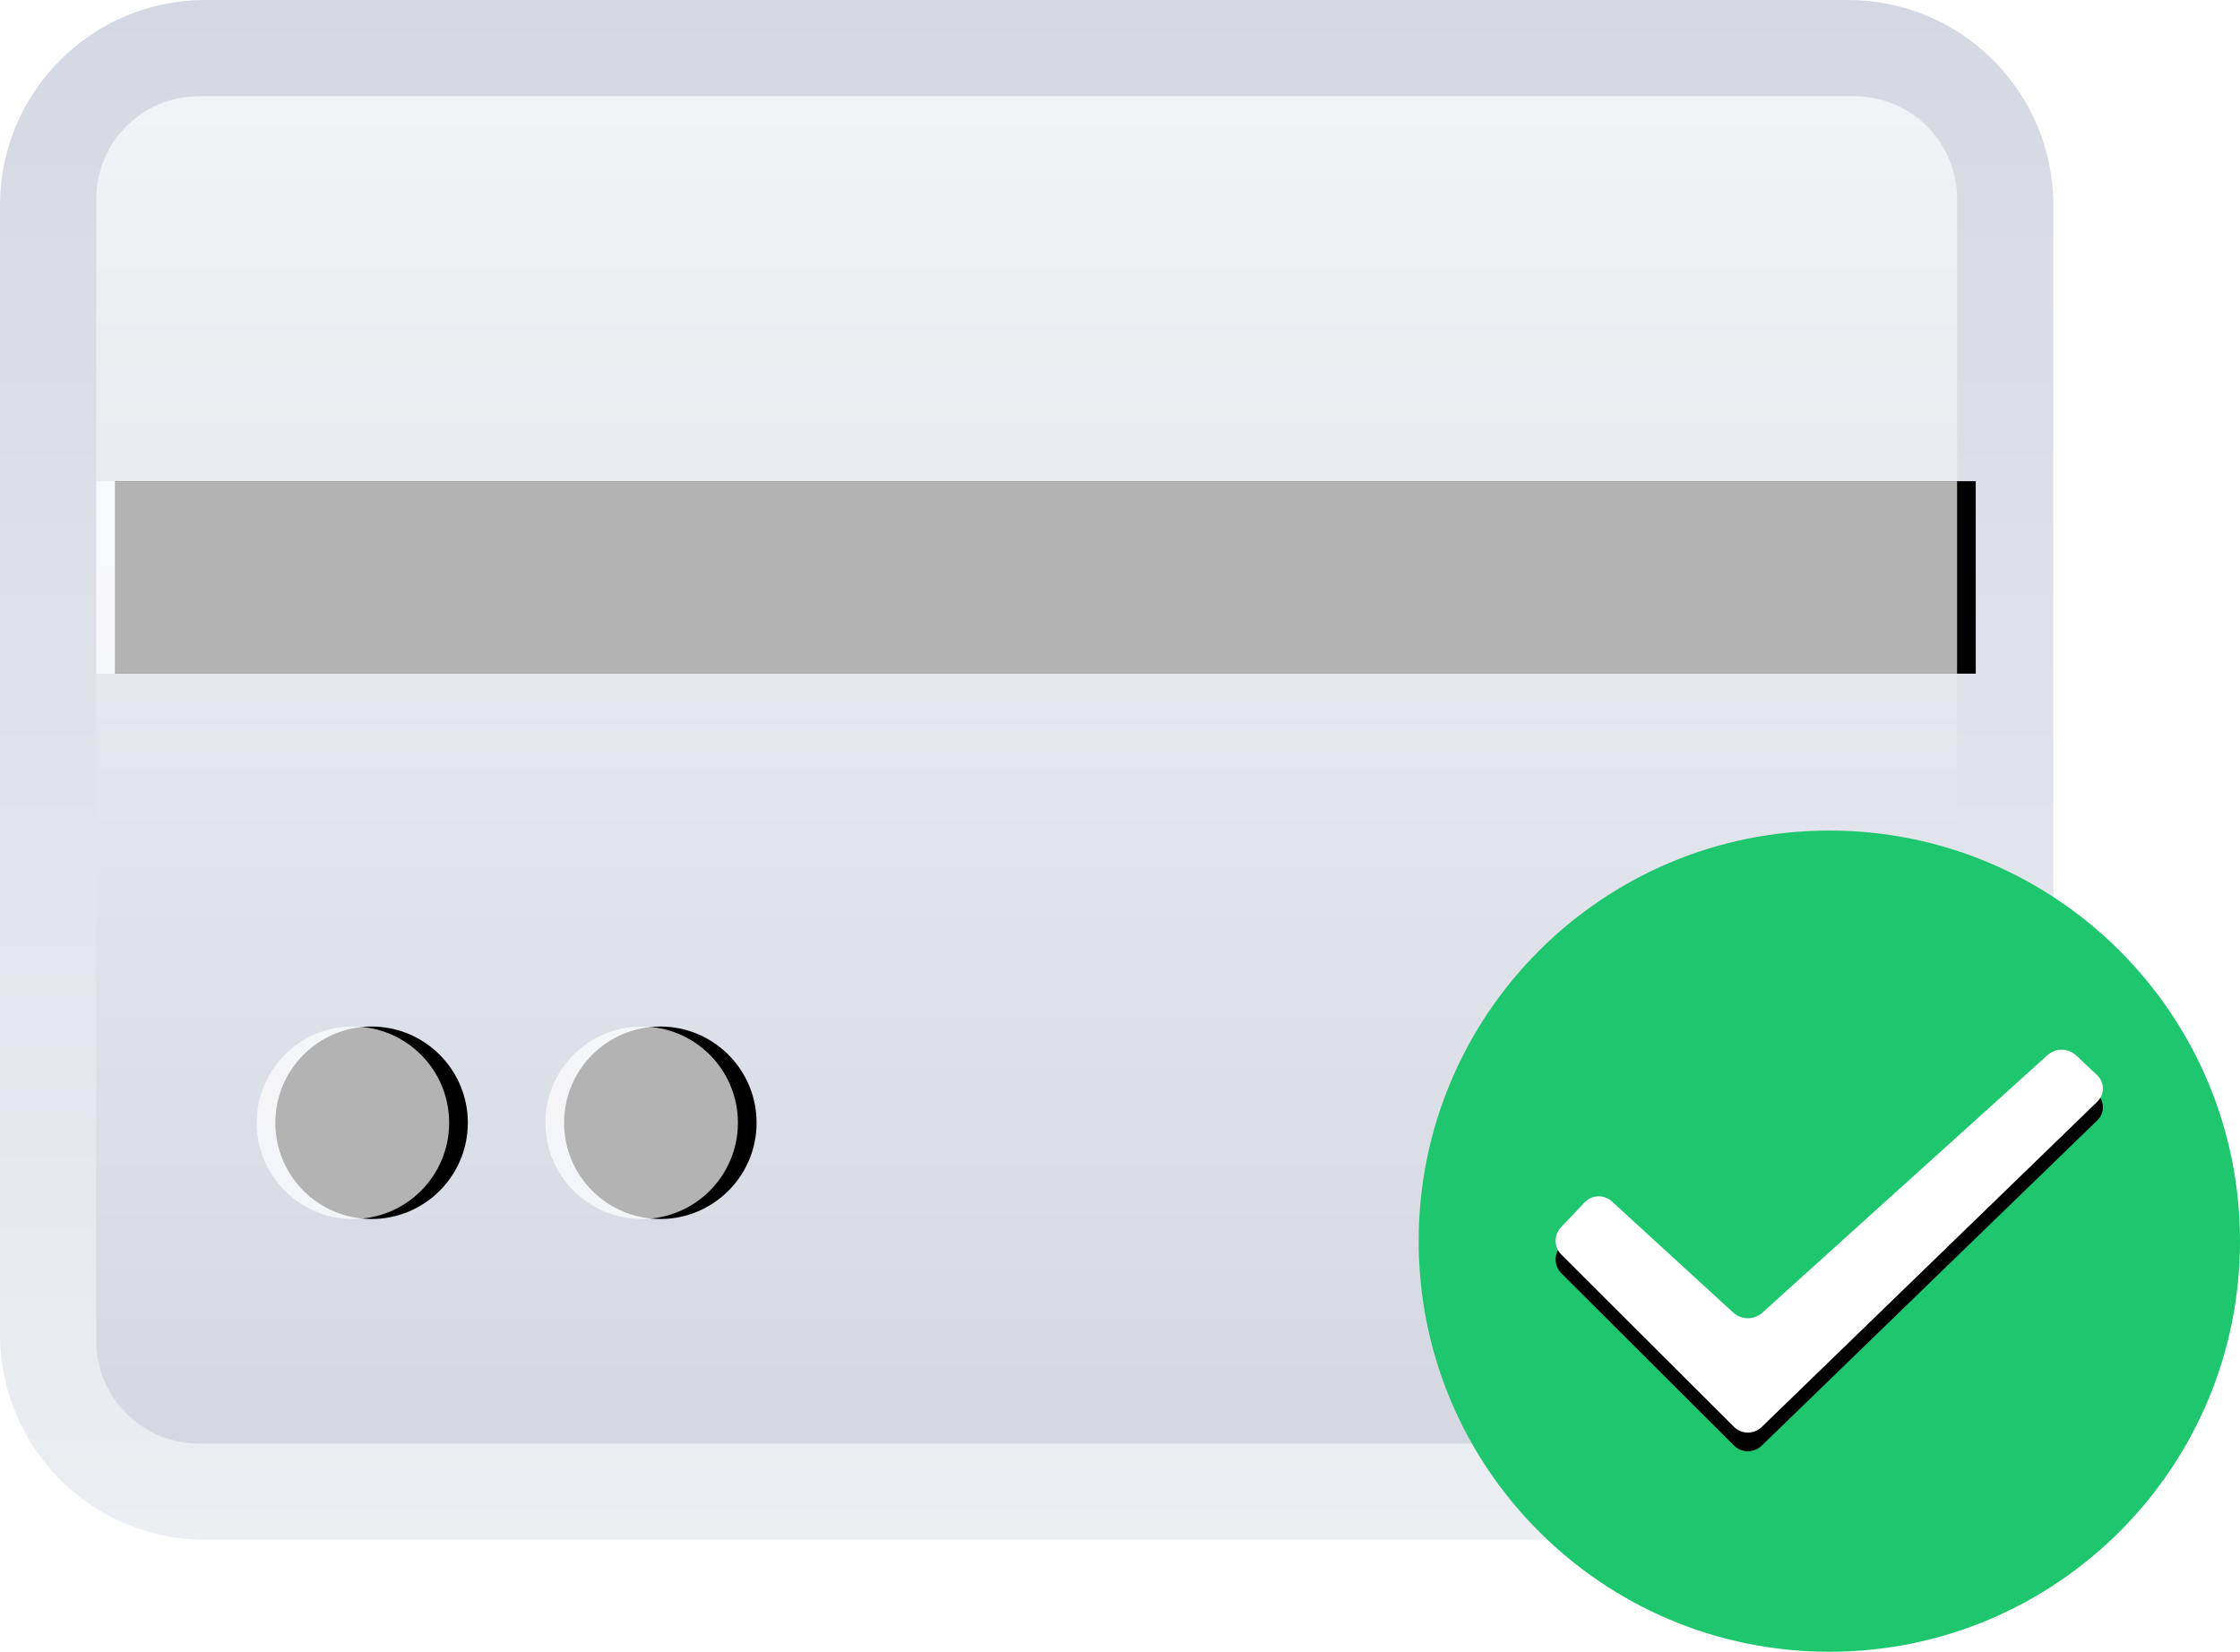 <?xml version="1.0" encoding="UTF-8"?>
<svg width="240px" height="177px" viewBox="0 0 240 177" version="1.1" xmlns="http://www.w3.org/2000/svg" xmlns:xlink="http://www.w3.org/1999/xlink">
    <!-- Generator: Sketch 61.2 (89653) - https://sketch.com -->
    <title>img_chuzhika_succeed</title>
    <desc>Created with Sketch.</desc>
    <defs>
        <linearGradient x1="50%" y1="0%" x2="50%" y2="122.874%" id="linearGradient-1">
            <stop stop-color="#D5D8E2" offset="0%"></stop>
            <stop stop-color="#F1F3F6" offset="100%"></stop>
        </linearGradient>
        <path d="M22,0 L198,0 C210.15,-2.23196738e-15 220,9.85 220,22 L220,143 C220,155.15 210.15,165 198,165 L22,165 C9.85,165 1.48797825e-15,155.15 0,143 L0,22 C-1.48797825e-15,9.85 9.85,-8.42617366e-15 22,0 Z" id="path-2"></path>
        <linearGradient x1="50%" y1="100%" x2="50%" y2="0%" id="linearGradient-4">
            <stop stop-color="#D5D8E2" offset="0%"></stop>
            <stop stop-color="#F1F3F6" offset="100%"></stop>
        </linearGradient>
        <path d="M21.312,10.312 L198.688,10.312 C204.763,10.312 209.688,15.237 209.688,21.312 L209.688,143.688 C209.688,149.763 204.763,154.688 198.688,154.688 L21.312,154.688 C15.237,154.688 10.312,149.763 10.312,143.688 L10.312,21.312 C10.312,15.237 15.237,10.312 21.312,10.312 Z" id="path-5"></path>
        <path d="M68.75,110 C74.445,110 79.062,114.617 79.062,120.312 C79.062,126.008 74.445,130.625 68.75,130.625 C63.055,130.625 58.438,126.008 58.438,120.312 C58.438,114.617 63.055,110 68.75,110 Z" id="path-7"></path>
        <filter x="-53.3%" y="-63.0%" width="226.1%" height="226.1%" filterUnits="objectBoundingBox" id="filter-8">
            <feOffset dx="2" dy="0" in="SourceAlpha" result="shadowOffsetOuter1"></feOffset>
            <feGaussianBlur stdDeviation="4" in="shadowOffsetOuter1" result="shadowBlurOuter1"></feGaussianBlur>
            <feComposite in="shadowBlurOuter1" in2="SourceAlpha" operator="out" result="shadowBlurOuter1"></feComposite>
            <feColorMatrix values="0 0 0 0 0   0 0 0 0 0   0 0 0 0 0  0 0 0 0.08 0" type="matrix" in="shadowBlurOuter1"></feColorMatrix>
        </filter>
        <path d="M37.812,110 C43.508,110 48.125,114.617 48.125,120.312 C48.125,126.008 43.508,130.625 37.812,130.625 C32.117,130.625 27.5,126.008 27.5,120.312 C27.5,114.617 32.117,110 37.812,110 Z" id="path-9"></path>
        <filter x="-53.3%" y="-63.0%" width="226.1%" height="226.1%" filterUnits="objectBoundingBox" id="filter-10">
            <feOffset dx="2" dy="0" in="SourceAlpha" result="shadowOffsetOuter1"></feOffset>
            <feGaussianBlur stdDeviation="4" in="shadowOffsetOuter1" result="shadowBlurOuter1"></feGaussianBlur>
            <feComposite in="shadowBlurOuter1" in2="SourceAlpha" operator="out" result="shadowBlurOuter1"></feComposite>
            <feColorMatrix values="0 0 0 0 0   0 0 0 0 0   0 0 0 0 0  0 0 0 0.08 0" type="matrix" in="shadowBlurOuter1"></feColorMatrix>
        </filter>
        <polygon id="path-11" points="10.312 51.562 209.688 51.562 209.688 72.188 10.312 72.188"></polygon>
        <filter x="-5.5%" y="-63.0%" width="113.0%" height="226.1%" filterUnits="objectBoundingBox" id="filter-12">
            <feOffset dx="2" dy="0" in="SourceAlpha" result="shadowOffsetOuter1"></feOffset>
            <feGaussianBlur stdDeviation="4" in="shadowOffsetOuter1" result="shadowBlurOuter1"></feGaussianBlur>
            <feComposite in="shadowBlurOuter1" in2="SourceAlpha" operator="out" result="shadowBlurOuter1"></feComposite>
            <feColorMatrix values="0 0 0 0 0   0 0 0 0 0   0 0 0 0 0  0 0 0 0.08 0" type="matrix" in="shadowBlurOuter1"></feColorMatrix>
        </filter>
        <path d="M15.312,45.467 L33.783,63.897 C34.595,64.705 35.903,64.72 36.734,63.932 L72.706,29.058 C73.094,28.686 73.313,28.17 73.31,27.632 C73.308,27.095 73.085,26.581 72.694,26.212 L70.423,24.068 C69.565,23.298 68.267,23.288 67.396,24.045 L36.79,51.691 C35.916,52.448 34.619,52.448 33.745,51.691 L20.698,39.738 C19.858,38.98 18.569,39.023 17.782,39.835 L15.245,42.516 C14.46,43.355 14.49,44.667 15.312,45.47 L15.312,45.467 Z" id="path-13"></path>
        <filter x="-22.2%" y="-26.8%" width="144.3%" height="163.4%" filterUnits="objectBoundingBox" id="filter-14">
            <feOffset dx="0" dy="2" in="SourceAlpha" result="shadowOffsetOuter1"></feOffset>
            <feGaussianBlur stdDeviation="4" in="shadowOffsetOuter1" result="shadowBlurOuter1"></feGaussianBlur>
            <feColorMatrix values="0 0 0 0 0   0 0 0 0 0   0 0 0 0 0  0 0 0 0.3 0" type="matrix" in="shadowBlurOuter1"></feColorMatrix>
        </filter>
    </defs>
    <g id="🔪切图" stroke="none" stroke-width="1" fill="none" fill-rule="evenodd">
        <g id="img" transform="translate(-1224, -3216)">
            <g id="img_chuzhika_succeed" transform="translate(1224, 3216)">
                <g>
                    <g id="储值卡">
                        <g id="椭圆形">
                            <mask id="mask-3" fill="white">
                                <use xlink:href="#path-2"></use>
                            </mask>
                            <use id="蒙版" fill="url(#linearGradient-1)" xlink:href="#path-2"></use>
                            <mask id="mask-6" fill="white">
                                <use xlink:href="#path-5"></use>
                            </mask>
                            <use id="蒙版备份-2" fill="url(#linearGradient-4)" xlink:href="#path-5"></use>
                        </g>
                        <g id="矩形备份-4">
                            <use fill="black" fill-opacity="1" filter="url(#filter-8)" xlink:href="#path-7"></use>
                            <use fill-opacity="0.7" fill="#FFFFFF" fill-rule="evenodd" xlink:href="#path-7"></use>
                        </g>
                        <g id="矩形">
                            <use fill="black" fill-opacity="1" filter="url(#filter-10)" xlink:href="#path-9"></use>
                            <use fill-opacity="0.7" fill="#FFFFFF" fill-rule="evenodd" xlink:href="#path-9"></use>
                        </g>
                        <g id="矩形">
                            <use fill="black" fill-opacity="1" filter="url(#filter-12)" xlink:href="#path-11"></use>
                            <use fill-opacity="0.7" fill="#FFFFFF" fill-rule="evenodd" xlink:href="#path-11"></use>
                        </g>
                    </g>
                    <g id="成功" transform="translate(152, 89)" fill-rule="nonzero">
                        <path d="M44,88 C19.7,88 0,68.3 0,44 C0,19.7 19.7,0 44,0 C68.3,0 88,19.7 88,44 C88,68.3 68.3,88 44,88 Z" id="路径" fill="#1EC66D"></path>
                        <g id="路径">
                            <use fill="black" fill-opacity="1" filter="url(#filter-14)" xlink:href="#path-13"></use>
                            <use fill="#FFFFFF" xlink:href="#path-13"></use>
                        </g>
                    </g>
                </g>
            </g>
        </g>
    </g>
</svg>